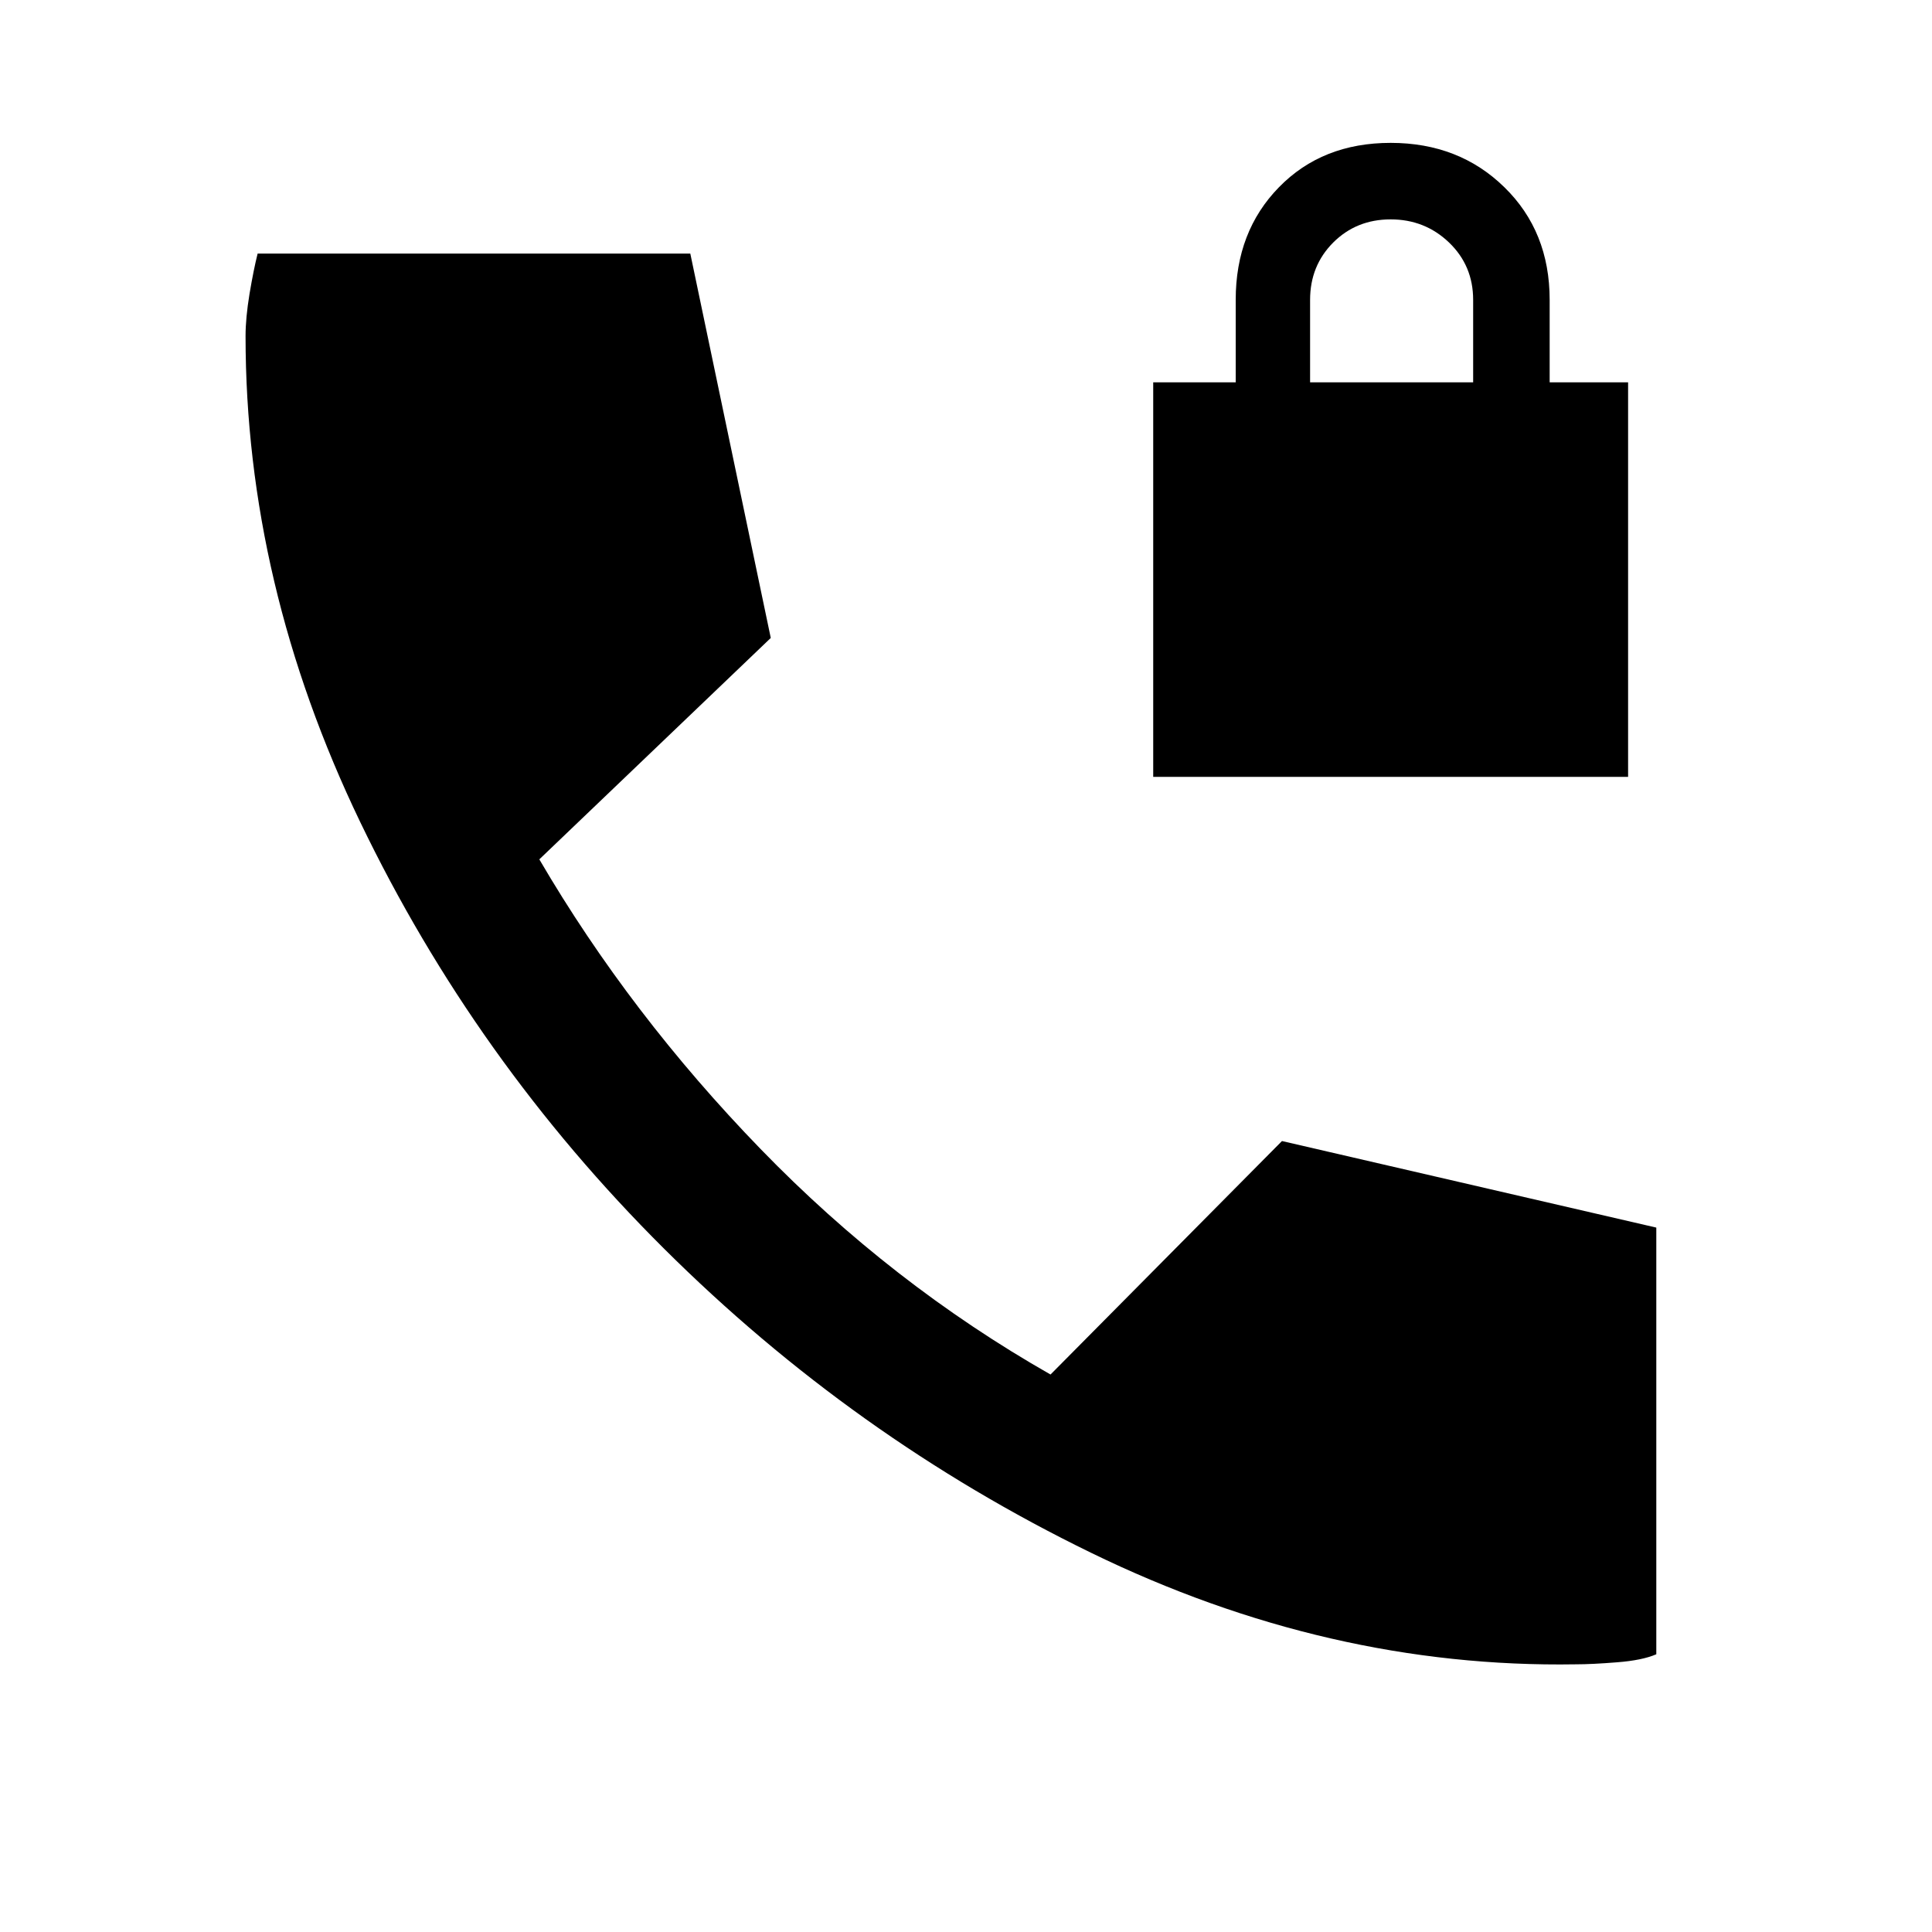 <svg xmlns="http://www.w3.org/2000/svg" height="20" width="20"><path d="M11.938 8.042V3.958h.854v-.854q0-.708.448-1.166.448-.459 1.156-.459t1.177.459q.469.458.469 1.166v.854h.812v4.084Zm1.624-4.084h1.688v-.854q0-.354-.25-.594-.25-.239-.604-.239t-.594.239q-.24.24-.24.594Zm2.75 13.271q-2.562.042-5.02-1.156-2.459-1.198-4.417-3.146-1.958-1.948-3.146-4.417-1.187-2.468-1.187-5.031 0-.187.041-.437.042-.25.084-.417h4.479l.833 3.979-2.396 2.292q.938 1.604 2.292 3 1.354 1.396 3 2.333l2.396-2.417 3.875.896v4.417q-.146.063-.406.083-.261.021-.428.021Z"/></svg>
